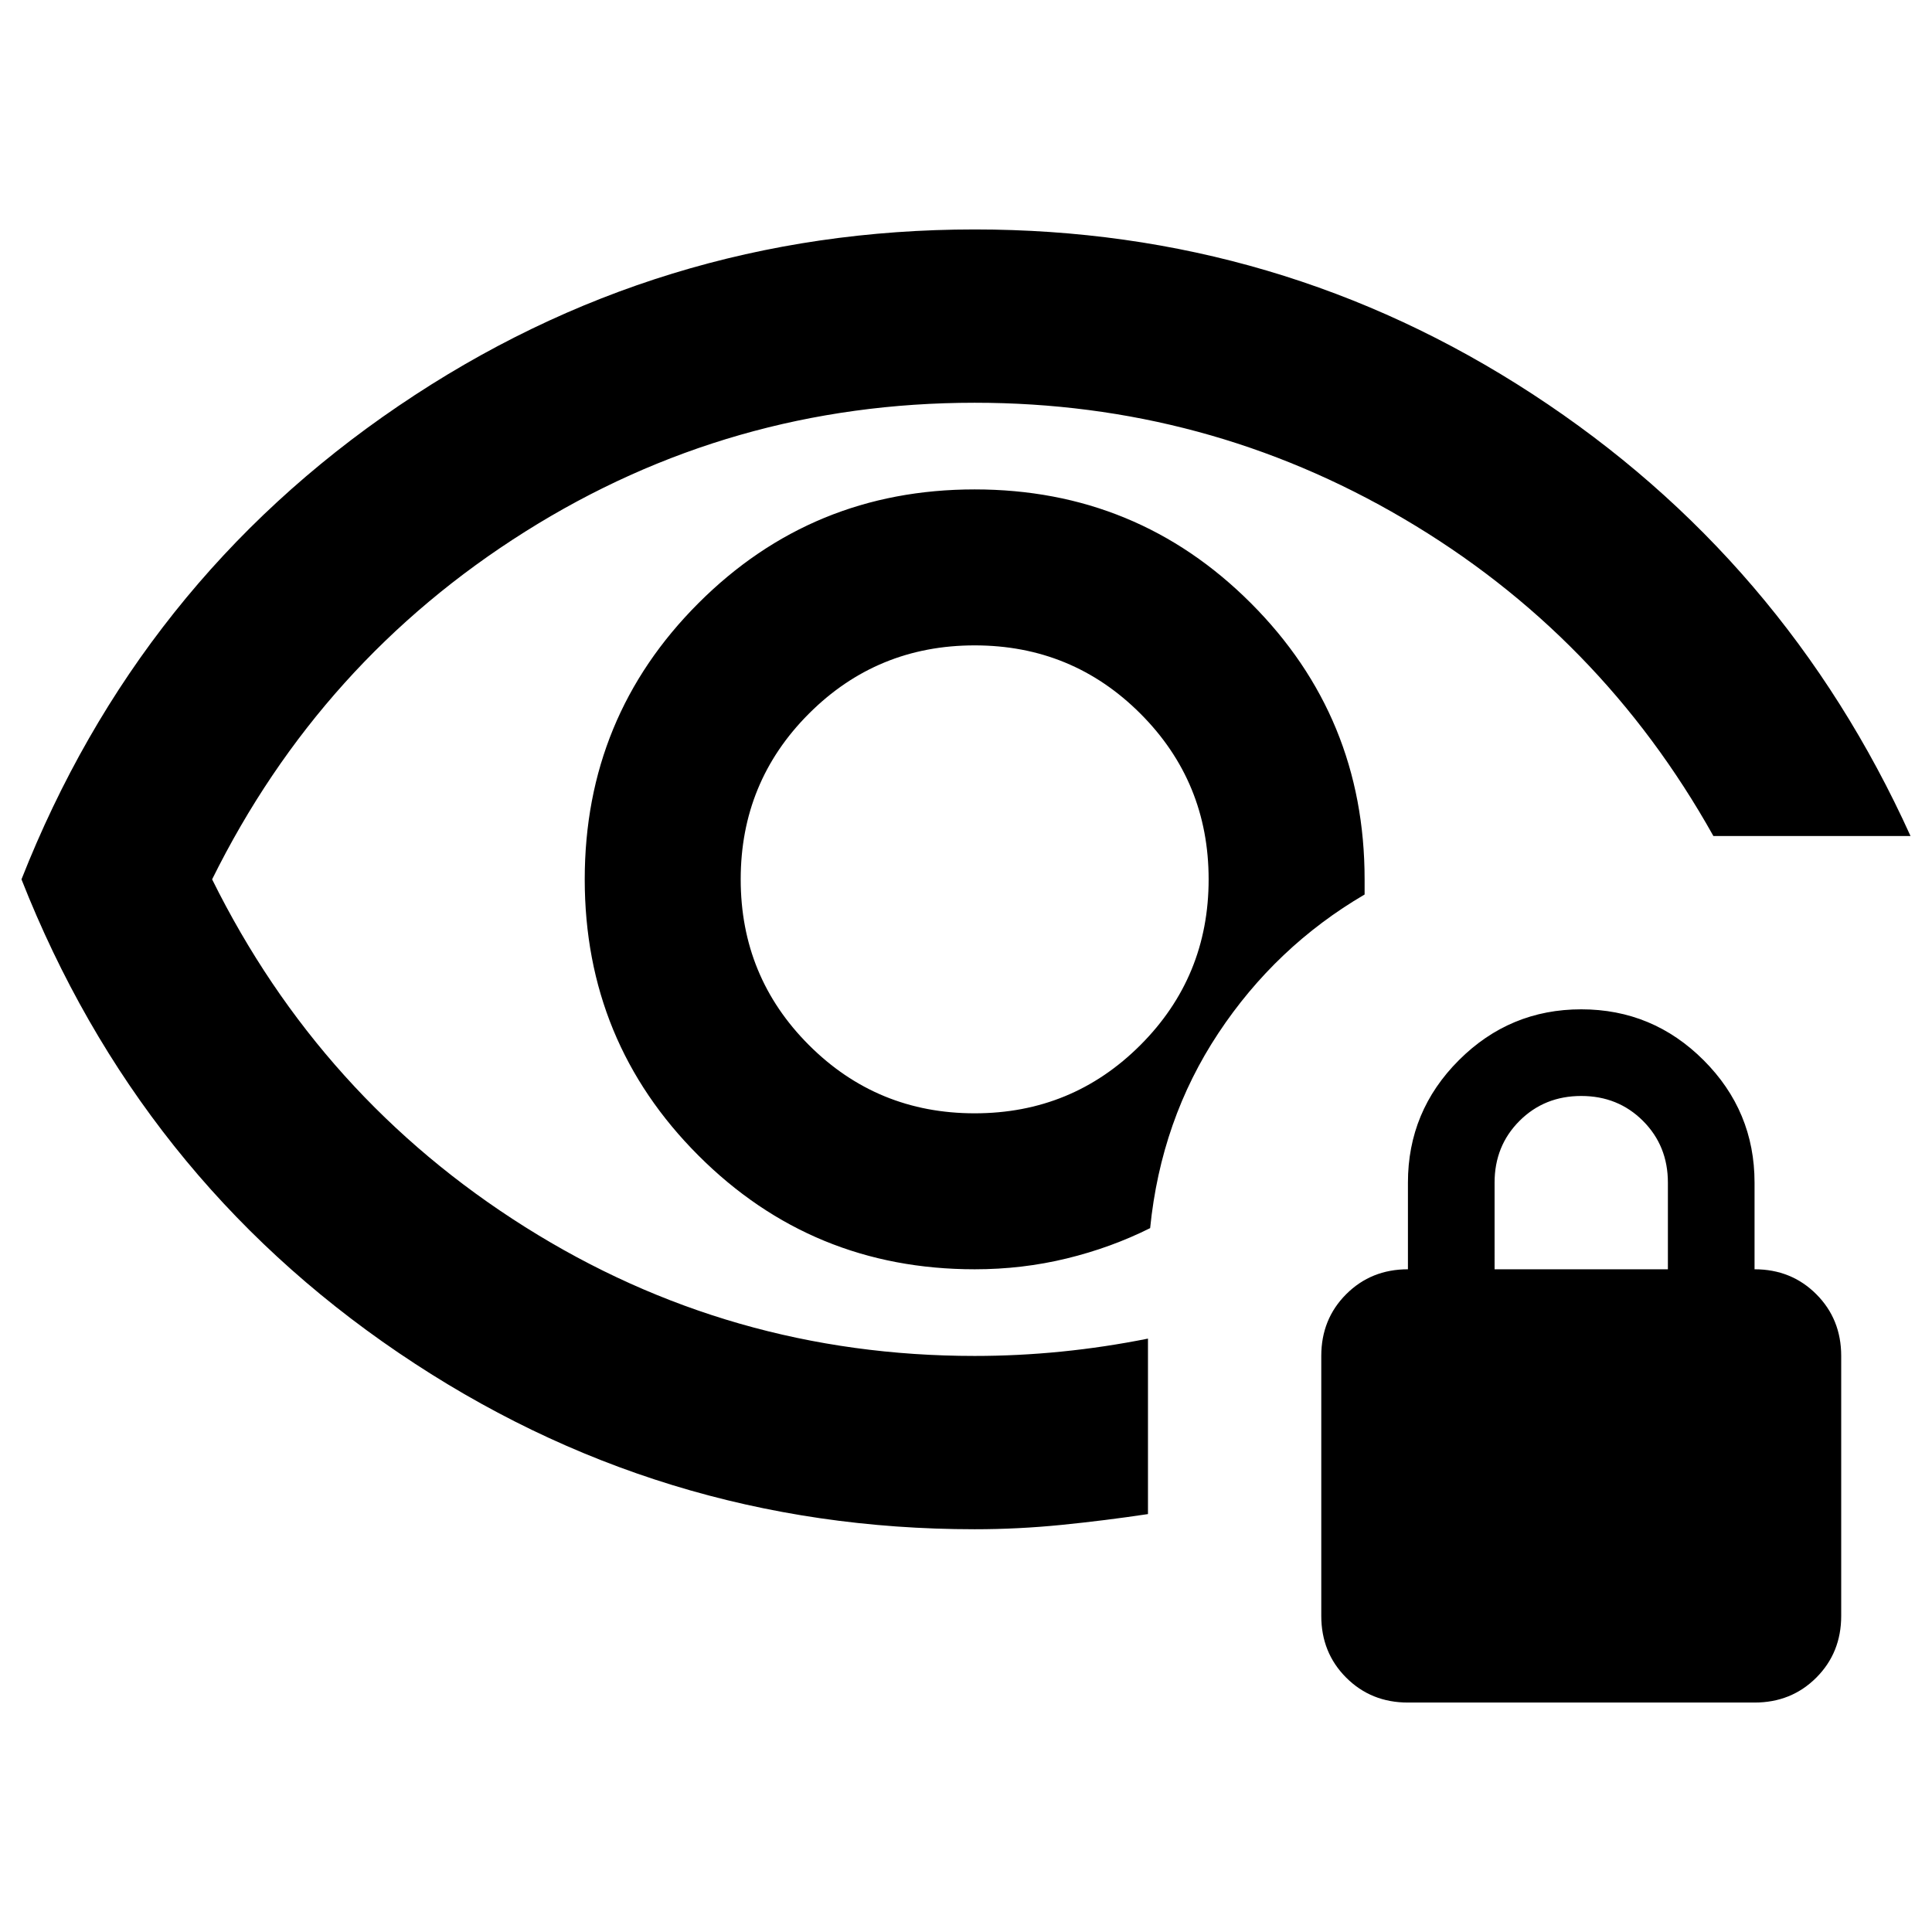 <?xml version="1.0" encoding="UTF-8" standalone="no"?>
<svg
   height="24"
   viewBox="0 -960 960 960"
   width="24"
   version="1.1"
   id="svg1"
   sodipodi:docname="visibility_lock.svg"
   inkscape:version="1.3 (0e150ed6c4, 2023-07-21)"
   xmlns:inkscape="http://www.inkscape.org/namespaces/inkscape"
   xmlns:sodipodi="http://sodipodi.sourceforge.net/DTD/sodipodi-0.dtd"
   xmlns="http://www.w3.org/2000/svg"
   xmlns:svg="http://www.w3.org/2000/svg">
  <defs
     id="defs1" />
  <sodipodi:namedview
     id="namedview1"
     pagecolor="#ffffff"
     bordercolor="#000000"
     borderopacity="0.25"
     inkscape:showpageshadow="2"
     inkscape:pageopacity="0.0"
     inkscape:pagecheckerboard="0"
     inkscape:deskcolor="#d1d1d1"
     inkscape:zoom="49.208333"
     inkscape:cx="11.989839"
     inkscape:cy="12"
     inkscape:window-width="3440"
     inkscape:window-height="1377"
     inkscape:window-x="1912"
     inkscape:window-y="-8"
     inkscape:window-maximized="1"
     inkscape:current-layer="svg1" />
  <path
     d="m 484.306,-406.802 q -48.44,0 -82.348,-33.908 -33.908,-33.908 -33.908,-82.348 0,-48.44 33.908,-82.348 33.908,-33.908 82.348,-33.908 48.44,0 82.348,33.908 33.908,33.908 33.908,82.348 0,48.44 -33.908,82.348 -33.908,33.908 -82.348,33.908 z m 0,206.676 q -157.16,0 -286.333,-87.73 -129.173,-87.73 -187.3,-235.202 58.128,-147.472 187.3,-235.202 129.173,-87.73 286.333,-87.73 151.778,0 277.183,81.809 125.405,81.809 187.839,219.594 h -97.956 q -55.975,-100.109 -153.931,-157.698 -97.956,-57.59 -213.135,-57.59 -121.638,0 -223.361,64.048 -101.724,64.048 -155.546,172.769 53.822,108.72 155.546,172.769 101.724,64.048 223.361,64.048 21.529,0 43.058,-2.153 21.529,-2.153 43.058,-6.459 v 87.192 q -21.529,3.229 -43.058,5.382 -21.529,2.153 -43.058,2.153 z m 0,-129.173 q 23.682,0 45.749,-5.382 22.067,-5.382 41.443,-15.07 5.382,-53.822 33.908,-96.88 28.526,-43.058 72.66,-68.892 v -7.535 q 0,-80.733 -56.513,-137.246 -56.513,-56.513 -137.246,-56.513 -80.733,0 -137.246,56.513 -56.513,56.513 -56.513,137.246 0,80.733 56.513,137.246 56.513,56.513 137.246,56.513 z m -5.382,-193.759 z m 220.67,409.047 q -18.299,0 -30.679,-12.379 -12.379,-12.379 -12.379,-30.679 v -129.173 q 0,-18.299 12.379,-30.679 12.379,-12.379 30.679,-12.379 v -43.058 q 0,-35.523 25.296,-60.819 25.296,-25.296 60.819,-25.296 35.523,0 60.819,25.296 25.296,25.296 25.296,60.819 v 43.058 q 18.299,0 30.679,12.379 12.379,12.379 12.379,30.679 v 129.173 q 0,18.299 -12.379,30.679 -12.379,12.379 -30.679,12.379 z m 43.058,-215.288 h 86.115 v -43.058 q 0,-18.299 -12.379,-30.679 -12.379,-12.379 -30.679,-12.379 -18.299,0 -30.679,12.379 -12.379,12.379 -12.379,30.679 z"
     id="path1"
     style="stroke-width:1.076" />
</svg>

